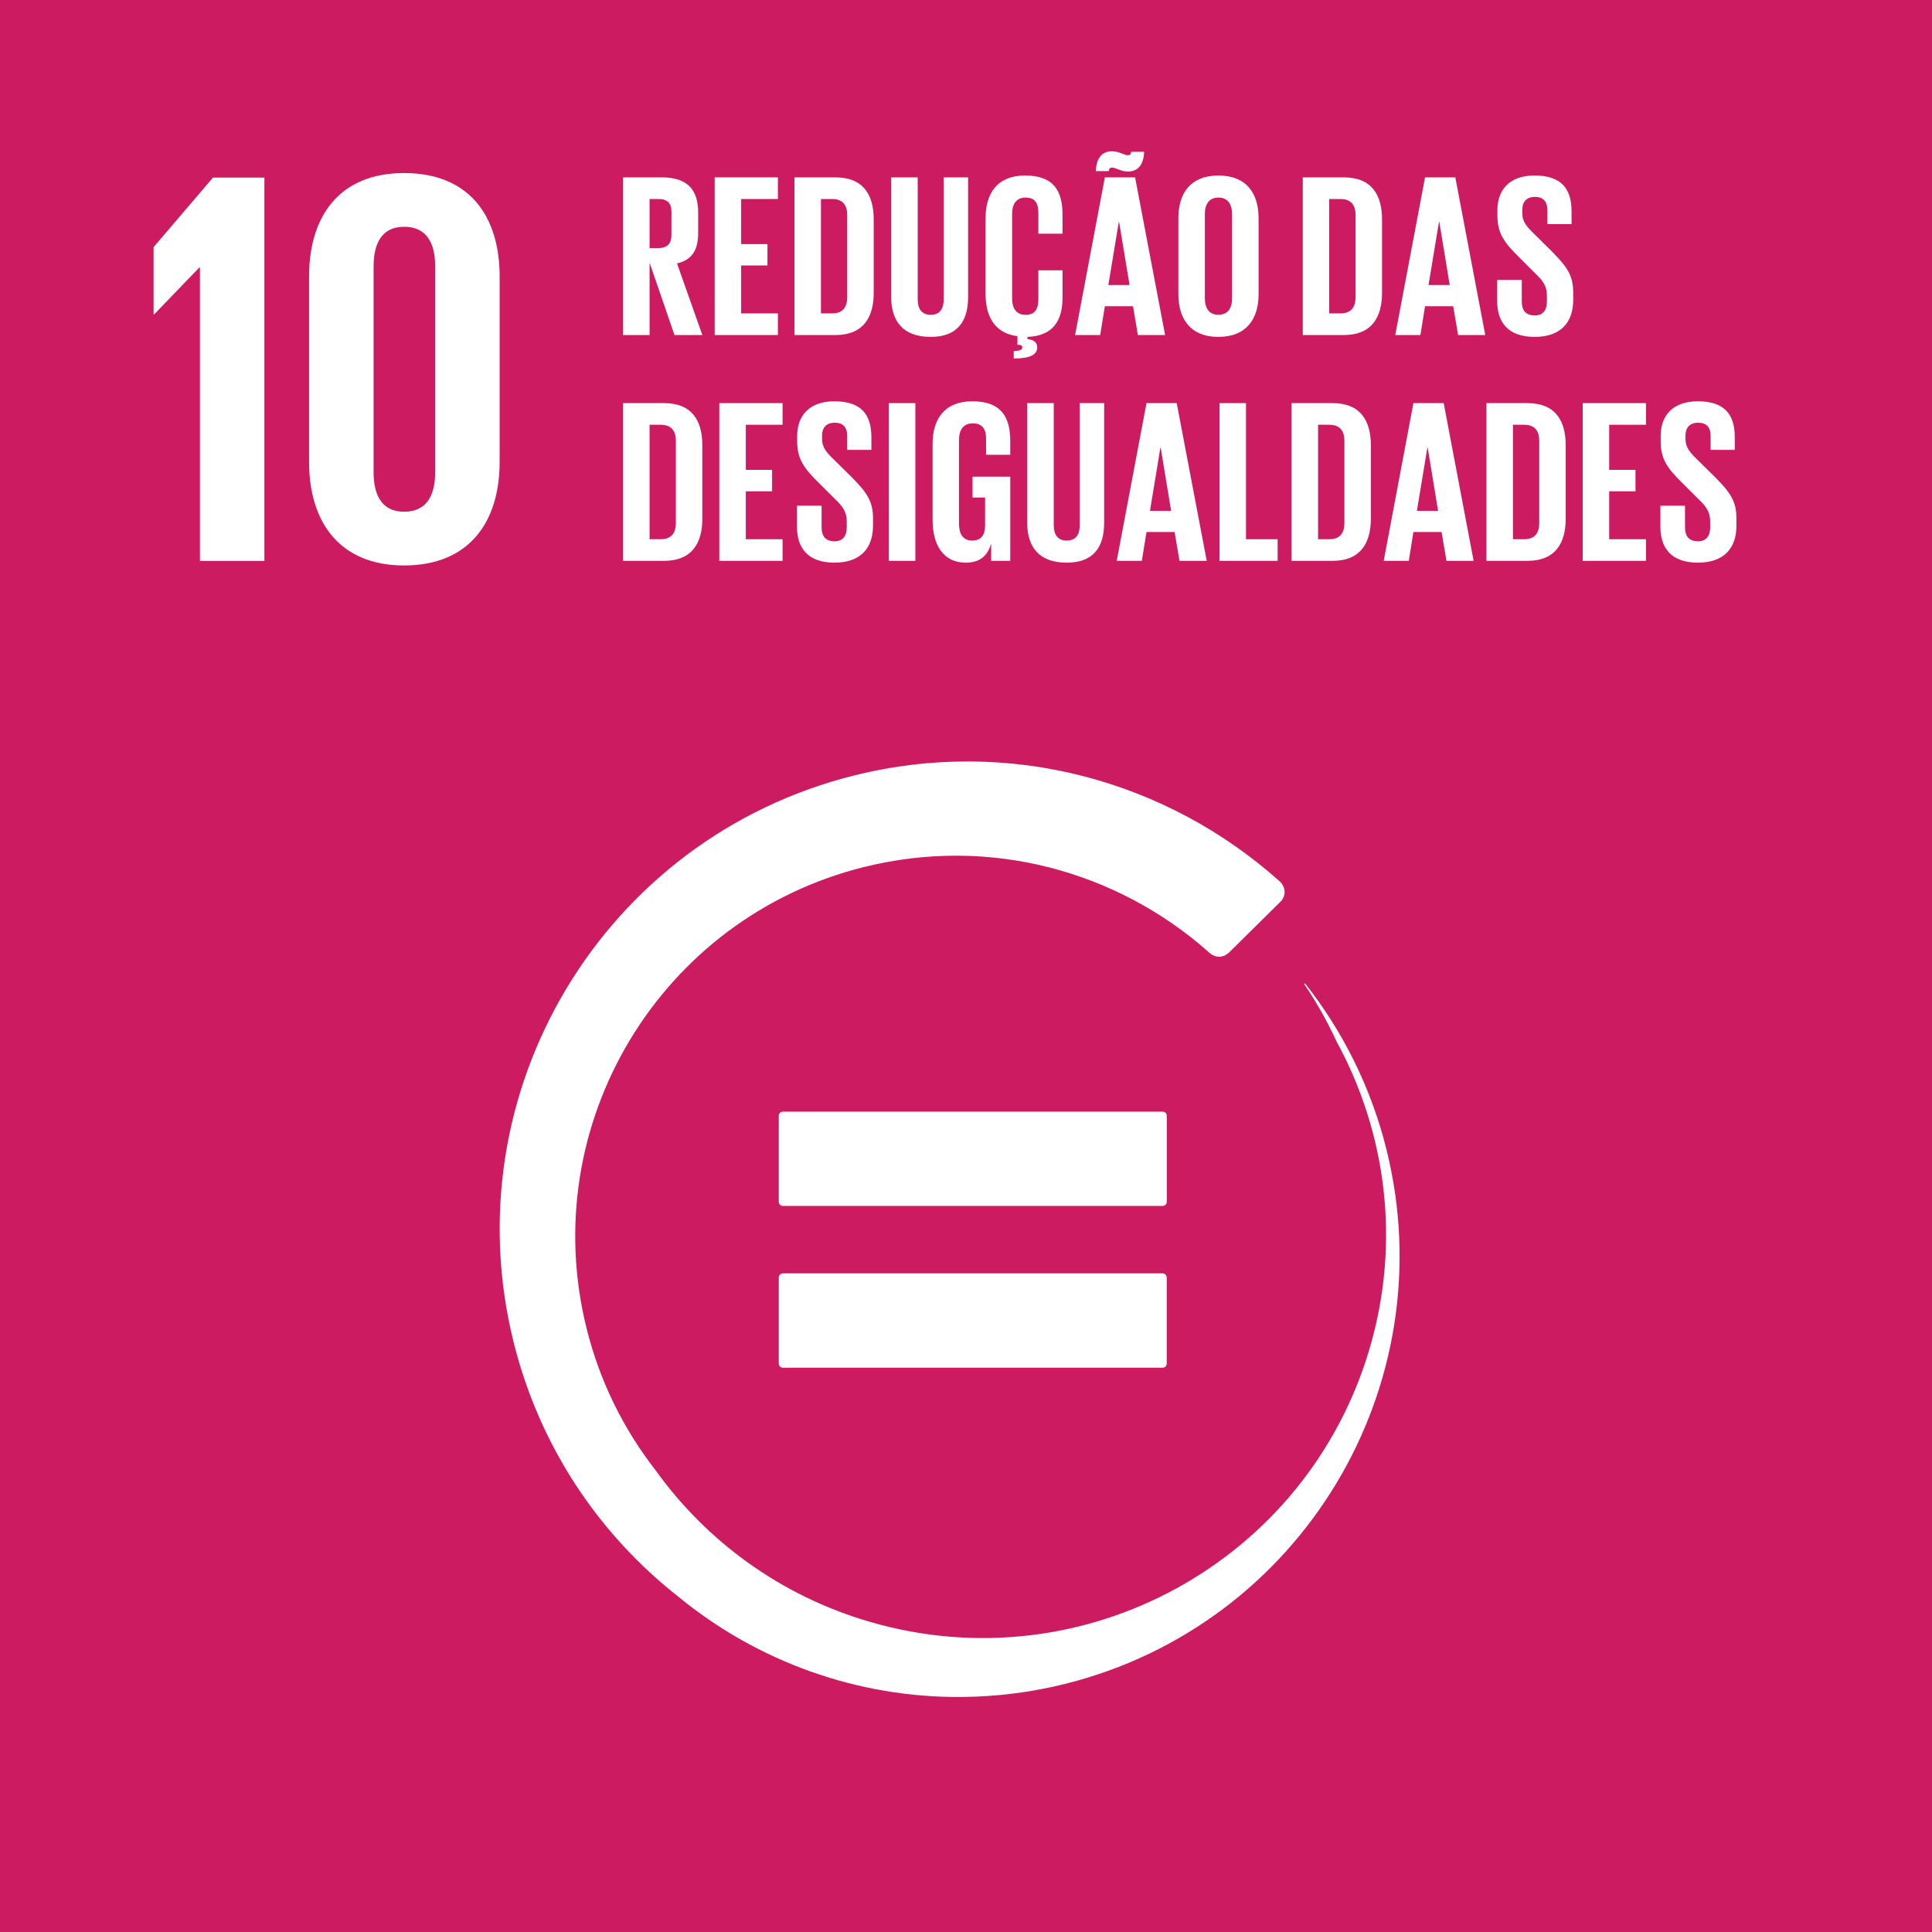 <svg width="100%" height="100%" viewBox="0 0 75 75" fill="none" xmlns="http://www.w3.org/2000/svg">
<rect x="0" y="0" width="75" height="75" fill="#333333" stroke="none"/>
<path d="M0.647 74.462H74.387V0.722H0.647V74.462Z" fill="#CD1B62A6" stroke-width="4" stroke="#CD1B62"/>
<path d="M7.762 10.383V21.776H10.264V6.894H8.268L5.962 9.594V12.206H5.983L7.739 10.383" fill="white"/>
<path d="M14.503 18.331V10.339C14.503 9.44 14.83 8.803 15.687 8.803C16.564 8.803 16.893 9.44 16.893 10.339V18.331C16.893 19.232 16.564 19.865 15.687 19.865C14.83 19.865 14.503 19.232 14.503 18.331ZM19.396 17.934V10.733C19.396 8.408 18.233 6.718 15.687 6.718C13.163 6.718 11.998 8.408 11.998 10.733V17.934C11.998 20.24 13.163 21.951 15.687 21.951C18.233 21.951 19.396 20.24 19.396 17.934Z" fill="white"/>
<path d="M45.132 49.433H30.392C30.304 49.433 30.232 49.507 30.232 49.593V52.933C30.232 53.024 30.304 53.095 30.392 53.095H45.132C45.222 53.095 45.292 53.024 45.292 52.933V49.593C45.292 49.507 45.222 49.433 45.132 49.433Z" fill="white"/>
<path d="M45.294 43.314C45.294 43.225 45.222 43.153 45.132 43.153H30.392C30.304 43.153 30.232 43.225 30.232 43.314V46.656C30.232 46.742 30.304 46.814 30.392 46.814H45.132C45.222 46.814 45.294 46.742 45.294 46.656" fill="white"/>
<path d="M53.822 44.62C53.217 42.191 52.117 40.02 50.66 38.174L50.628 38.199C51.103 38.902 51.527 39.649 51.888 40.436C53.799 43.942 54.386 48.175 53.179 52.312C50.759 60.612 42.066 65.381 33.766 62.959C30.278 61.942 27.415 59.813 25.447 57.072C24.215 55.49 23.284 53.635 22.771 51.567C20.801 43.647 25.622 35.627 33.544 33.657C38.444 32.437 43.372 33.828 46.891 36.934C46.923 36.961 46.953 36.99 46.986 37.018C47.081 37.09 47.193 37.14 47.322 37.14C47.463 37.14 47.59 37.083 47.689 36.997L47.75 36.938L49.624 35.087L49.748 34.965C49.818 34.87 49.868 34.758 49.868 34.632C49.868 34.484 49.807 34.353 49.717 34.25C49.697 34.233 49.676 34.214 49.657 34.197C45.328 30.33 39.23 28.591 33.171 30.1C23.44 32.52 17.518 42.371 19.938 52.101C20.953 56.18 23.274 59.583 26.341 61.99C29.399 64.497 33.291 65.919 37.37 65.876C38.682 65.862 40.011 65.701 41.34 65.37C50.518 63.087 56.105 53.798 53.822 44.62Z" fill="white"/>
<path d="M25.217 7.725V9.63H25.559C25.911 9.63 26.065 9.449 26.065 9.124V8.221C26.065 7.887 25.911 7.725 25.559 7.725H25.217ZM25.217 10.198V13.006H24.187V6.885H25.685C26.723 6.885 27.103 7.4 27.103 8.257V9.044C27.103 9.702 26.869 10.09 26.282 10.225L27.265 13.006H26.183" fill="white"/>
<path d="M27.744 6.885H30.198V7.725H28.772V9.476H29.793V10.305H28.772V12.166H30.198V13.006H27.744" fill="white"/>
<path d="M32.304 12.166C32.726 12.166 32.888 11.913 32.888 11.544V8.339C32.888 7.978 32.726 7.725 32.304 7.725H31.869V12.166H32.304ZM33.918 8.529V11.362C33.918 12.301 33.53 13.006 32.428 13.006H30.84V6.885H32.428C33.53 6.885 33.918 7.579 33.918 8.529Z" fill="white"/>
<path d="M37.583 6.885V11.516C37.583 12.464 37.178 13.078 36.131 13.078C35.047 13.078 34.595 12.464 34.595 11.516V6.885H35.625V11.616C35.625 11.976 35.768 12.221 36.131 12.221C36.492 12.221 36.635 11.976 36.635 11.616V6.885" fill="white"/>
<path d="M39.353 13.628C39.642 13.62 39.686 13.557 39.686 13.485C39.686 13.421 39.633 13.386 39.543 13.386H39.496V13.05C38.621 12.943 38.26 12.282 38.26 11.426V8.465C38.26 7.508 38.712 6.813 39.794 6.813C40.933 6.813 41.248 7.444 41.248 8.347V9.071H40.309V8.267C40.309 7.887 40.182 7.67 39.813 7.67C39.444 7.67 39.29 7.932 39.29 8.303V11.588C39.29 11.959 39.444 12.221 39.813 12.221C40.182 12.221 40.309 11.985 40.309 11.624V10.495H41.248V11.552C41.248 12.411 40.906 13.042 39.885 13.078V13.16C40.129 13.196 40.264 13.287 40.264 13.485C40.264 13.763 40.003 13.917 39.353 13.917" fill="white"/>
<path d="M43.026 11.064H43.849L43.442 8.609H43.433L43.026 11.064ZM42.539 6.642C42.558 6.216 42.72 5.872 43.172 5.872C43.433 5.872 43.648 6.026 43.786 6.026C43.857 6.026 43.91 5.982 43.91 5.891H44.416C44.4 6.315 44.235 6.659 43.786 6.659C43.522 6.659 43.307 6.505 43.172 6.505C43.098 6.505 43.045 6.551 43.045 6.642H42.539ZM41.735 13.005L42.891 6.885H44.064L45.229 13.005H44.172L43.984 11.887H42.891L42.71 13.005" fill="white"/>
<path d="M47.828 11.588V8.303C47.828 7.932 47.666 7.67 47.297 7.67C46.936 7.67 46.773 7.932 46.773 8.303V11.588C46.773 11.959 46.936 12.219 47.297 12.219C47.666 12.219 47.828 11.959 47.828 11.588ZM45.744 11.426V8.465C45.744 7.508 46.212 6.813 47.297 6.813C48.389 6.813 48.858 7.508 48.858 8.465V11.426C48.858 12.373 48.389 13.078 47.297 13.078C46.212 13.078 45.744 12.373 45.744 11.426Z" fill="white"/>
<path d="M52.035 12.166C52.459 12.166 52.622 11.913 52.622 11.544V8.339C52.622 7.978 52.459 7.725 52.035 7.725H51.6V12.166H52.035ZM53.651 8.529V11.362C53.651 12.301 53.263 13.006 52.162 13.006H50.573V6.885H52.162C53.263 6.885 53.651 7.579 53.651 8.529Z" fill="white"/>
<path d="M55.455 11.065H56.278L55.873 8.609H55.862L55.455 11.065ZM54.164 13.006L55.32 6.885H56.495L57.658 13.006H56.603L56.413 11.888H55.32L55.141 13.006" fill="white"/>
<path d="M58.12 11.687V10.867H59.076V11.706C59.076 12.048 59.23 12.246 59.582 12.246C59.907 12.246 60.051 12.031 60.051 11.706V11.47C60.051 11.12 59.907 10.902 59.591 10.605L58.985 9.999C58.399 9.421 58.129 9.069 58.129 8.366V8.157C58.129 7.4 58.569 6.813 59.572 6.813C60.601 6.813 61.008 7.318 61.008 8.204V8.7H60.07V8.168C60.07 7.816 59.907 7.643 59.582 7.643C59.293 7.643 59.095 7.805 59.095 8.149V8.276C59.095 8.617 59.283 8.816 59.582 9.105L60.24 9.757C60.8 10.324 61.072 10.666 61.072 11.345V11.643C61.072 12.483 60.62 13.078 59.572 13.078C58.525 13.078 58.12 12.491 58.12 11.687Z" fill="white"/>
<path d="M25.649 20.933C26.073 20.933 26.236 20.679 26.236 20.308V17.103C26.236 16.742 26.073 16.489 25.649 16.489H25.217V20.933H25.649ZM27.265 17.293V20.129C27.265 21.067 26.877 21.772 25.776 21.772H24.187V15.649H25.776C26.877 15.649 27.265 16.346 27.265 17.293Z" fill="white"/>
<path d="M27.924 15.649H30.38V16.489H28.953V18.24H29.973V19.072H28.953V20.933H30.38V21.772H27.924" fill="white"/>
<path d="M30.939 20.453V19.631H31.895V20.47C31.895 20.814 32.048 21.013 32.401 21.013C32.726 21.013 32.871 20.795 32.871 20.47V20.236C32.871 19.884 32.726 19.666 32.411 19.369L31.806 18.766C31.219 18.188 30.947 17.835 30.947 17.131V16.922C30.947 16.164 31.39 15.578 32.392 15.578C33.422 15.578 33.827 16.084 33.827 16.968V17.464H32.888V16.932C32.888 16.58 32.726 16.409 32.401 16.409C32.112 16.409 31.913 16.571 31.913 16.913V17.04C31.913 17.384 32.103 17.582 32.401 17.871L33.061 18.521C33.62 19.09 33.89 19.432 33.89 20.11V20.407C33.89 21.247 33.439 21.842 32.392 21.842C31.346 21.842 30.939 21.255 30.939 20.453Z" fill="white"/>
<path d="M34.504 21.772H35.534V15.649H34.504V21.772Z" fill="white"/>
<path d="M37.754 18.504H39.218V21.772H38.477V21.101C38.342 21.563 38.053 21.842 37.492 21.842C36.608 21.842 36.203 21.139 36.203 20.192V17.23C36.203 16.274 36.663 15.578 37.745 15.578C38.882 15.578 39.218 16.209 39.218 17.114V17.654H38.279V17.031C38.279 16.652 38.133 16.434 37.764 16.434C37.393 16.434 37.23 16.698 37.23 17.067V20.354C37.23 20.724 37.384 20.985 37.737 20.985C38.07 20.985 38.241 20.795 38.241 20.399V19.314H37.754" fill="white"/>
<path d="M42.864 15.649V20.283C42.864 21.23 42.459 21.842 41.41 21.842C40.328 21.842 39.876 21.23 39.876 20.283V15.649H40.906V20.38C40.906 20.743 41.049 20.985 41.41 20.985C41.771 20.985 41.916 20.743 41.916 20.38V15.649" fill="white"/>
<path d="M44.642 19.831H45.463L45.058 17.375H45.047L44.642 19.831ZM43.351 21.772L44.507 15.649H45.68L46.845 21.772H45.788L45.598 20.652H44.507L44.326 21.772" fill="white"/>
<path d="M47.341 15.649H48.37V20.933H49.598V21.772H47.341" fill="white"/>
<path d="M51.603 20.933C52.027 20.933 52.189 20.679 52.189 20.308V17.103C52.189 16.742 52.027 16.489 51.603 16.489H51.168V20.933H51.603ZM53.217 17.293V20.129C53.217 21.067 52.828 21.772 51.727 21.772H50.138V15.649H51.727C52.828 15.649 53.217 16.346 53.217 17.293Z" fill="white"/>
<path d="M55.004 19.831H55.827L55.422 17.375H55.411L55.004 19.831ZM53.715 21.772L54.869 15.649H56.044L57.206 21.772H56.151L55.962 20.652H54.869L54.689 21.772" fill="white"/>
<path d="M59.166 20.933C59.591 20.933 59.753 20.679 59.753 20.308V17.103C59.753 16.742 59.591 16.489 59.166 16.489H58.732V20.933H59.166ZM60.781 17.293V20.129C60.781 21.067 60.394 21.772 59.293 21.772H57.704V15.649H59.293C60.394 15.649 60.781 16.346 60.781 17.293Z" fill="white"/>
<path d="M61.441 15.649H63.897V16.489H62.468V18.24H63.49V19.072H62.468V20.933H63.897V21.772H61.441" fill="white"/>
<path d="M64.456 20.453V19.631H65.412V20.47C65.412 20.814 65.566 21.013 65.918 21.013C66.243 21.013 66.389 20.795 66.389 20.47V20.236C66.389 19.884 66.243 19.666 65.929 19.369L65.323 18.766C64.737 18.188 64.467 17.835 64.467 17.131V16.922C64.467 16.164 64.908 15.578 65.91 15.578C66.939 15.578 67.344 16.084 67.344 16.968V17.464H66.406V16.932C66.406 16.58 66.243 16.409 65.918 16.409C65.629 16.409 65.431 16.571 65.431 16.913V17.04C65.431 17.384 65.621 17.582 65.918 17.871L66.579 18.521C67.138 19.09 67.408 19.432 67.408 20.11V20.407C67.408 21.247 66.956 21.842 65.91 21.842C64.863 21.842 64.456 21.255 64.456 20.453Z" fill="white"/>
</svg>
